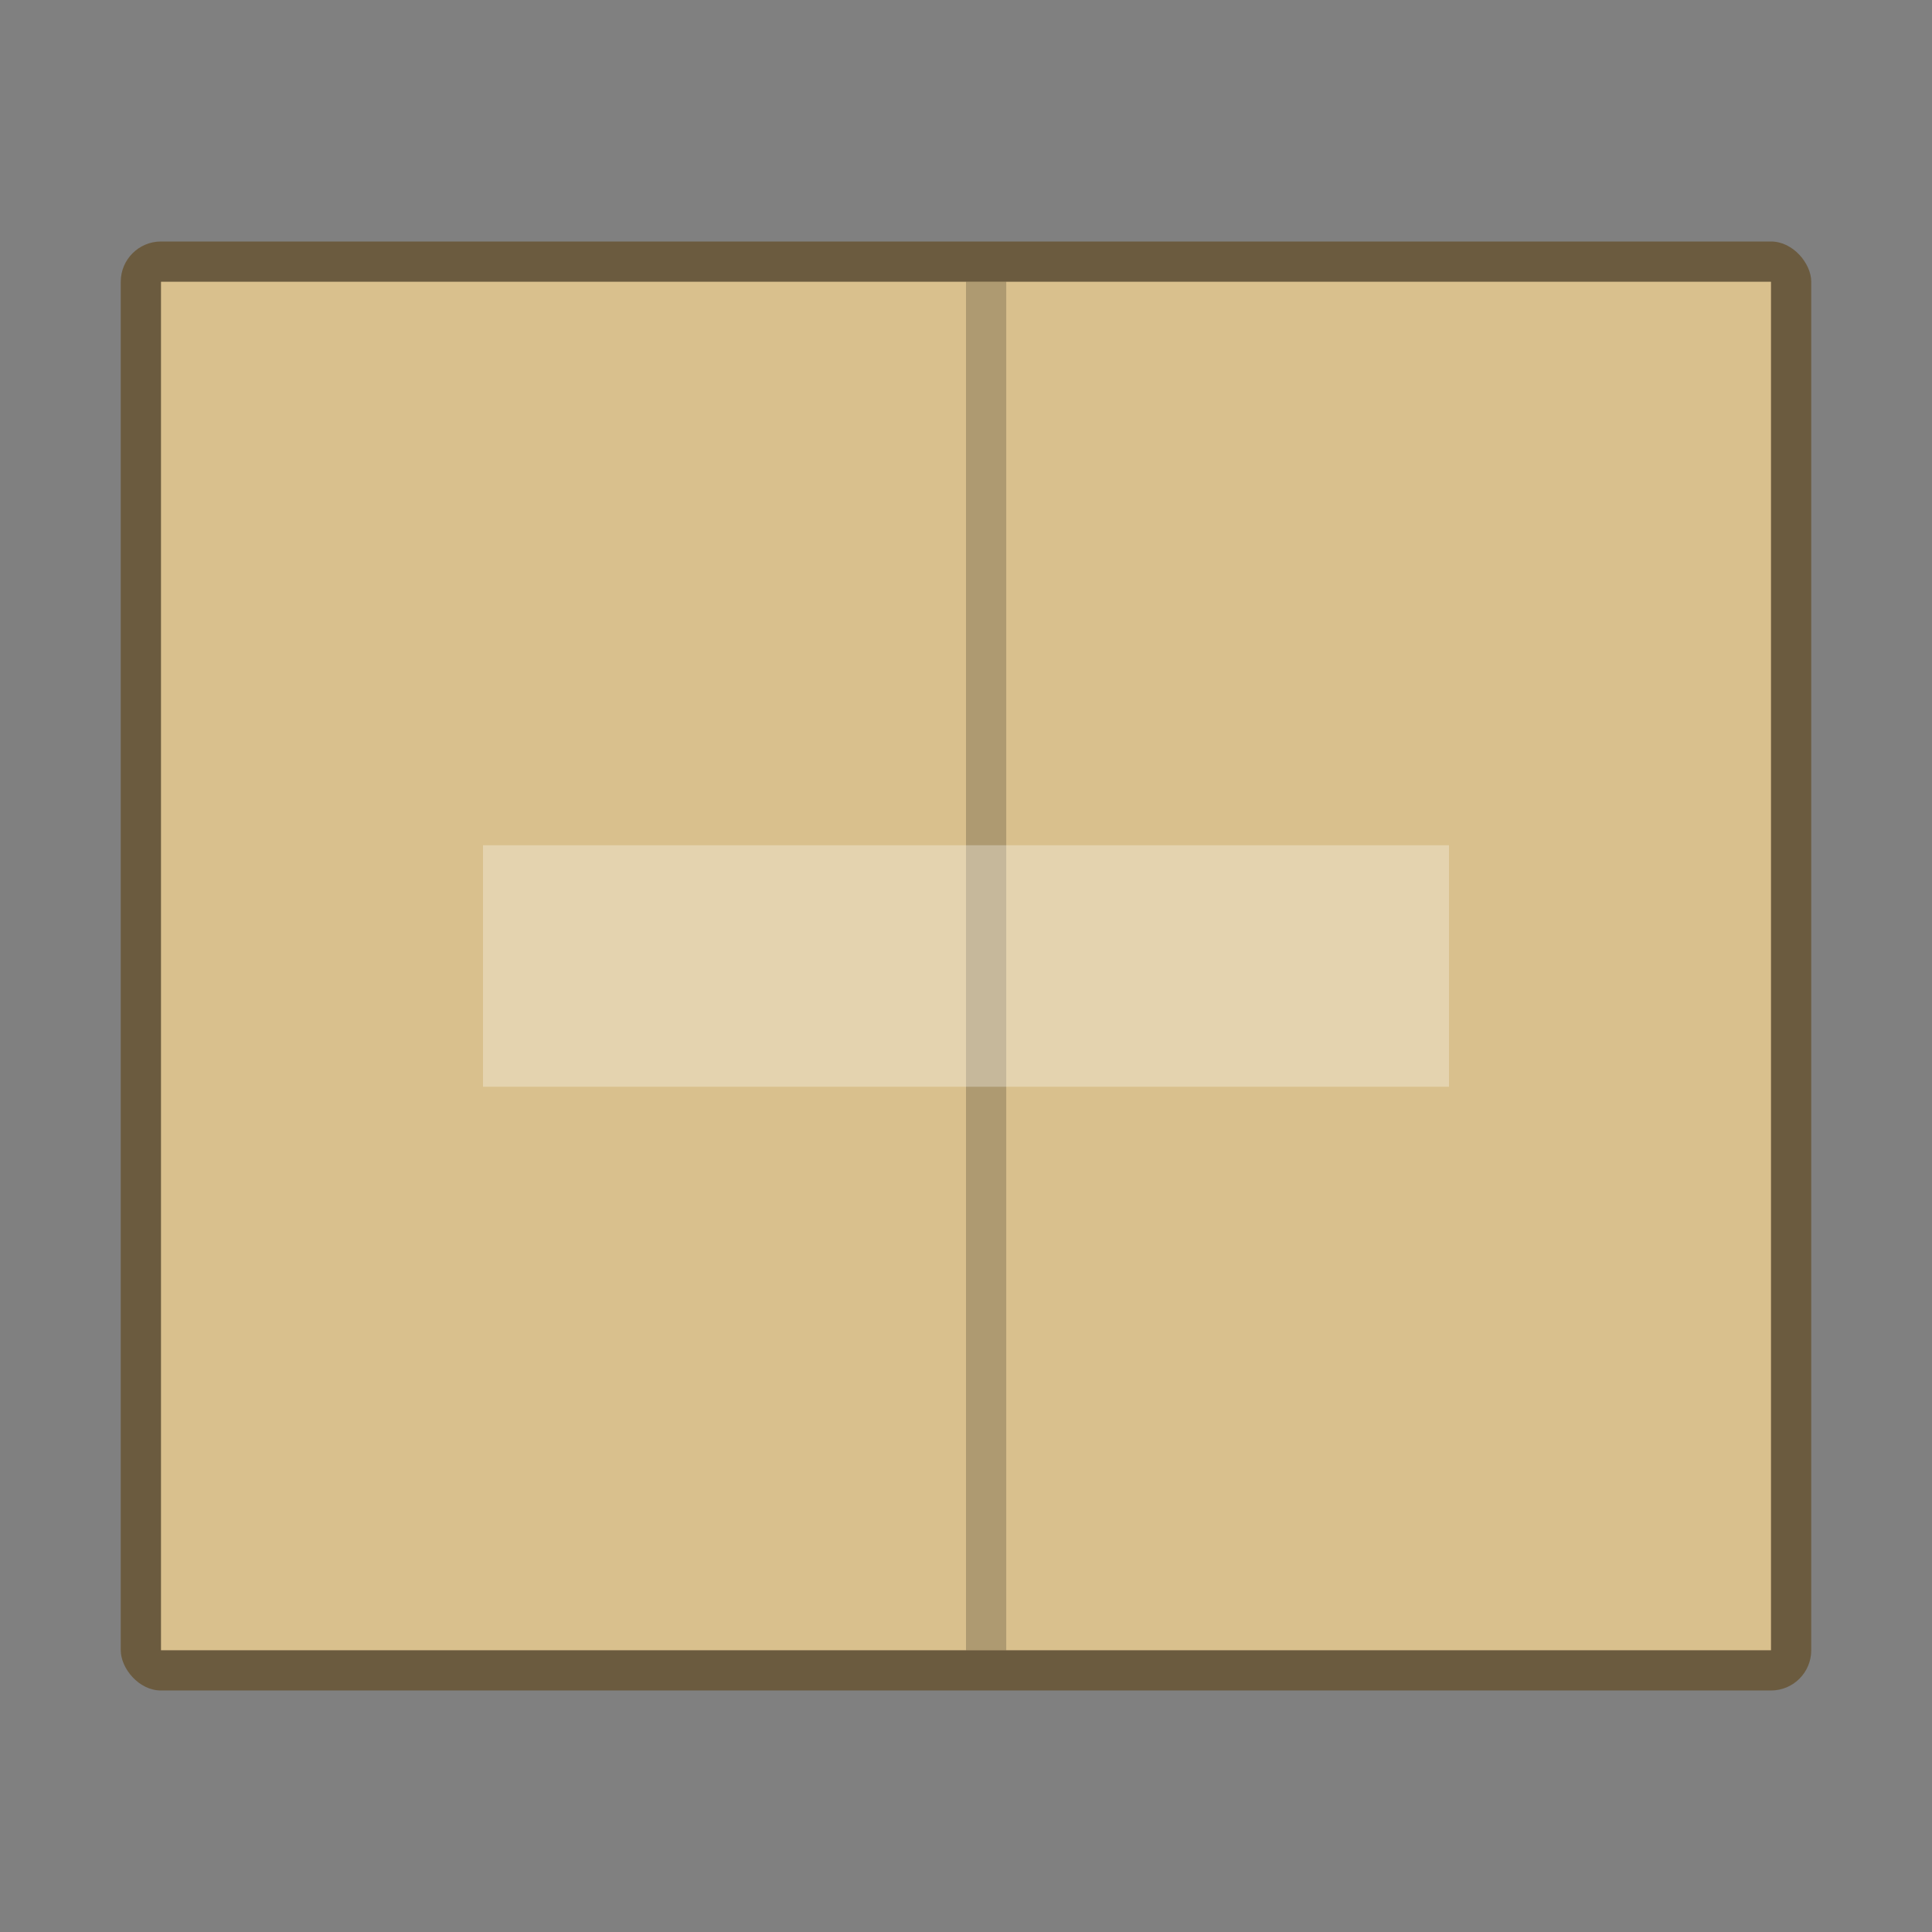 <?xml version="1.0" encoding="UTF-8" standalone="no"?>
<!-- Created with Inkscape (http://www.inkscape.org/) -->

<svg
   width="48"
   height="48"
   viewBox="0 0 48 48"
   version="1.1"
   id="svg4041"
   sodipodi:docname="package-x-generic.svg"
   inkscape:version="1.2.1 (9c6d41e410, 2022-07-14)"
   xmlns:inkscape="http://www.inkscape.org/namespaces/inkscape"
   xmlns:sodipodi="http://sodipodi.sourceforge.net/DTD/sodipodi-0.dtd"
   xmlns="http://www.w3.org/2000/svg"
   xmlns:svg="http://www.w3.org/2000/svg">
  <rect x="0" y="0" width="48" height="48" fill="#808080" stroke="none"/>
  <sodipodi:namedview
     id="namedview4043"
     pagecolor="#ffffff"
     bordercolor="#000000"
     borderopacity="0.25"
     inkscape:showpageshadow="2"
     inkscape:pageopacity="0.0"
     inkscape:pagecheckerboard="0"
     inkscape:deskcolor="#d1d1d1"
     inkscape:document-units="px"
     showgrid="false"
     showguides="false"
     inkscape:zoom="12.453125"
     inkscape:cx="31.959849"
     inkscape:cy="32"
     inkscape:window-width="1920"
     inkscape:window-height="1009"
     inkscape:window-x="0"
     inkscape:window-y="0"
     inkscape:window-maximized="1"
     inkscape:current-layer="svg4041" />
  <defs
     id="defs4038" />
  <rect
     style="opacity:0.6;fill:#5d4414;fill-opacity:1;stroke-width:6;stroke-linecap:round;stroke-linejoin:round"
     id="rect4577"
     width="42"
     height="36"
     x="3"
     y="6"
     ry="1" />
  <rect
     style="opacity:1;fill:#d9c08d;fill-opacity:1;stroke-width:8.81;stroke-linecap:round;stroke-linejoin:round"
     id="rect4891"
     width="40"
     height="34"
     x="4"
     y="7" />
  <rect
     style="opacity:0.2;fill:#000000;fill-opacity:1;stroke-width:5.087;stroke-linecap:round;stroke-linejoin:round"
     id="rect7486"
     width="1"
     height="34"
     x="24"
     y="7" />
  <rect
     style="opacity:0.3;fill:#ffffff;fill-opacity:1;stroke-width:7.348;stroke-linecap:round;stroke-linejoin:round"
     id="rect11948"
     width="24"
     height="6"
     x="12"
     y="21" />
</svg>
